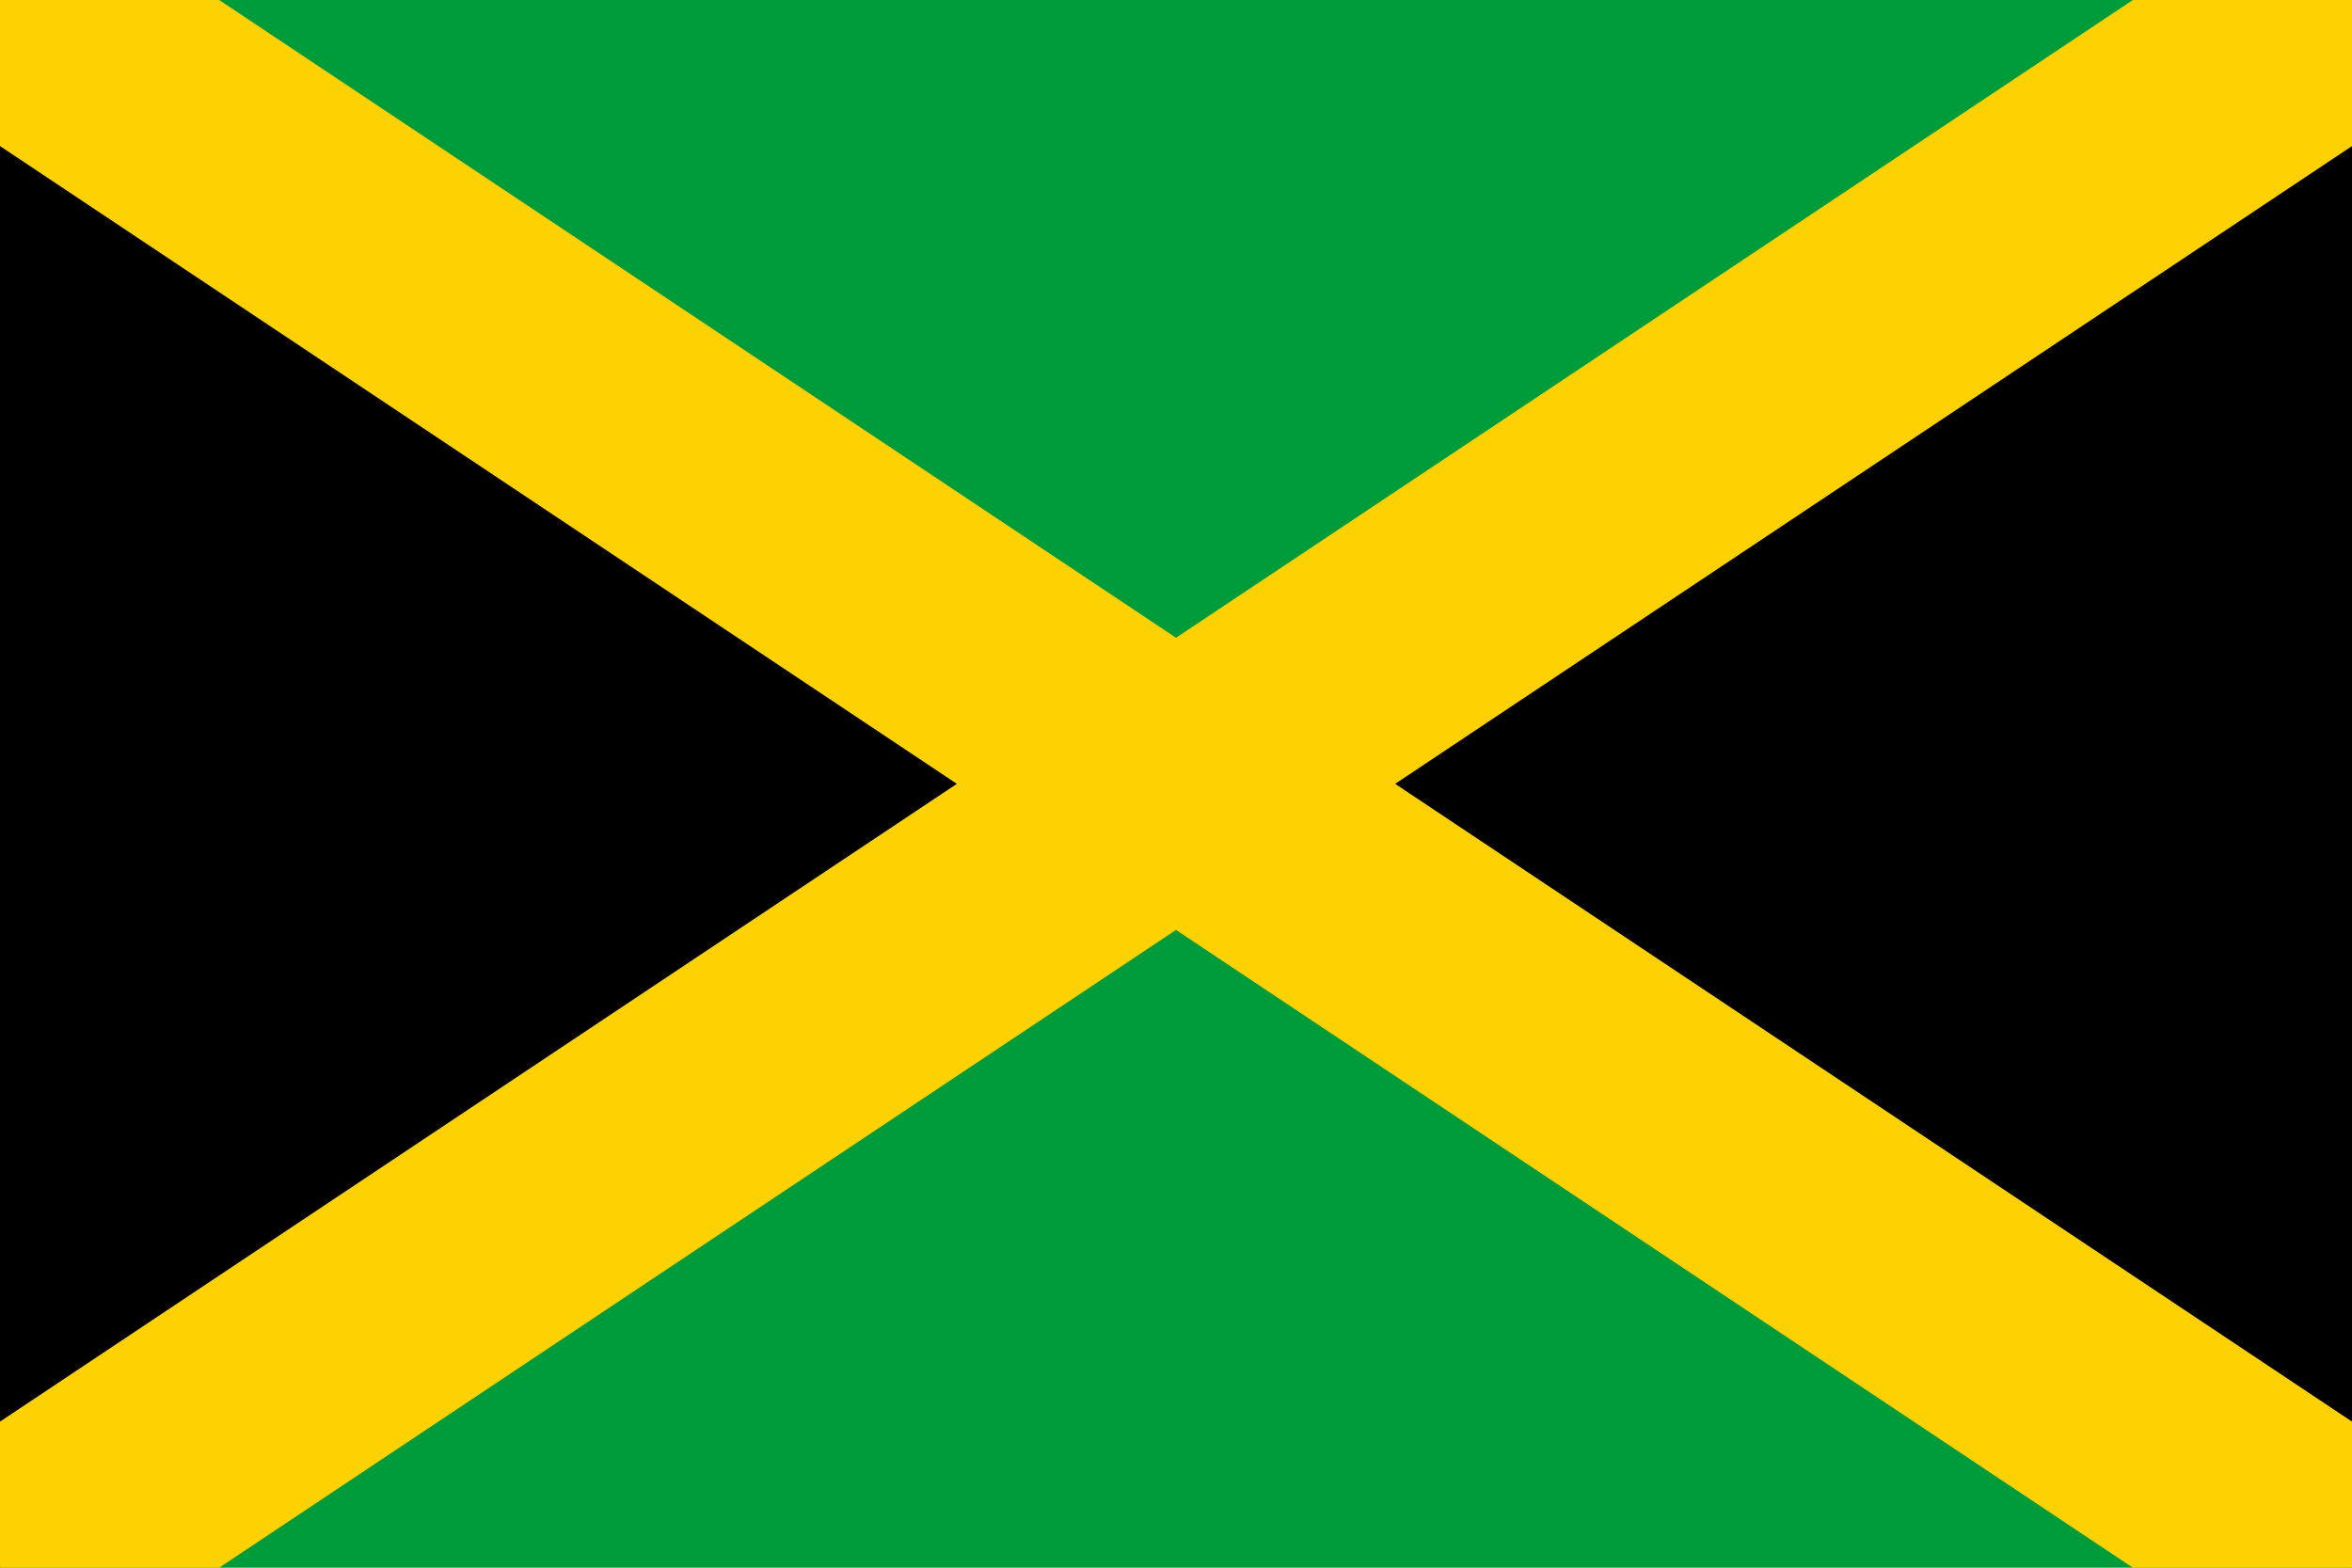 <?xml version="1.0" encoding="UTF-8"?>
<svg width="900" height="600" version="1.1" viewBox="0 0 9 6" xmlns="http://www.w3.org/2000/svg">
<defs>
<clipPath id="c">
<path d="m0 0h12v6h-12z"/>
</clipPath>
</defs>
<path d="m0 0h9v6h-9z" fill="#009b3a" stroke-width=".866"/>
<path transform="scale(.75 1)" d="m-2-1v8l16-8v8z" clip-path="url(#c)" stroke="#fed100"/>
</svg>